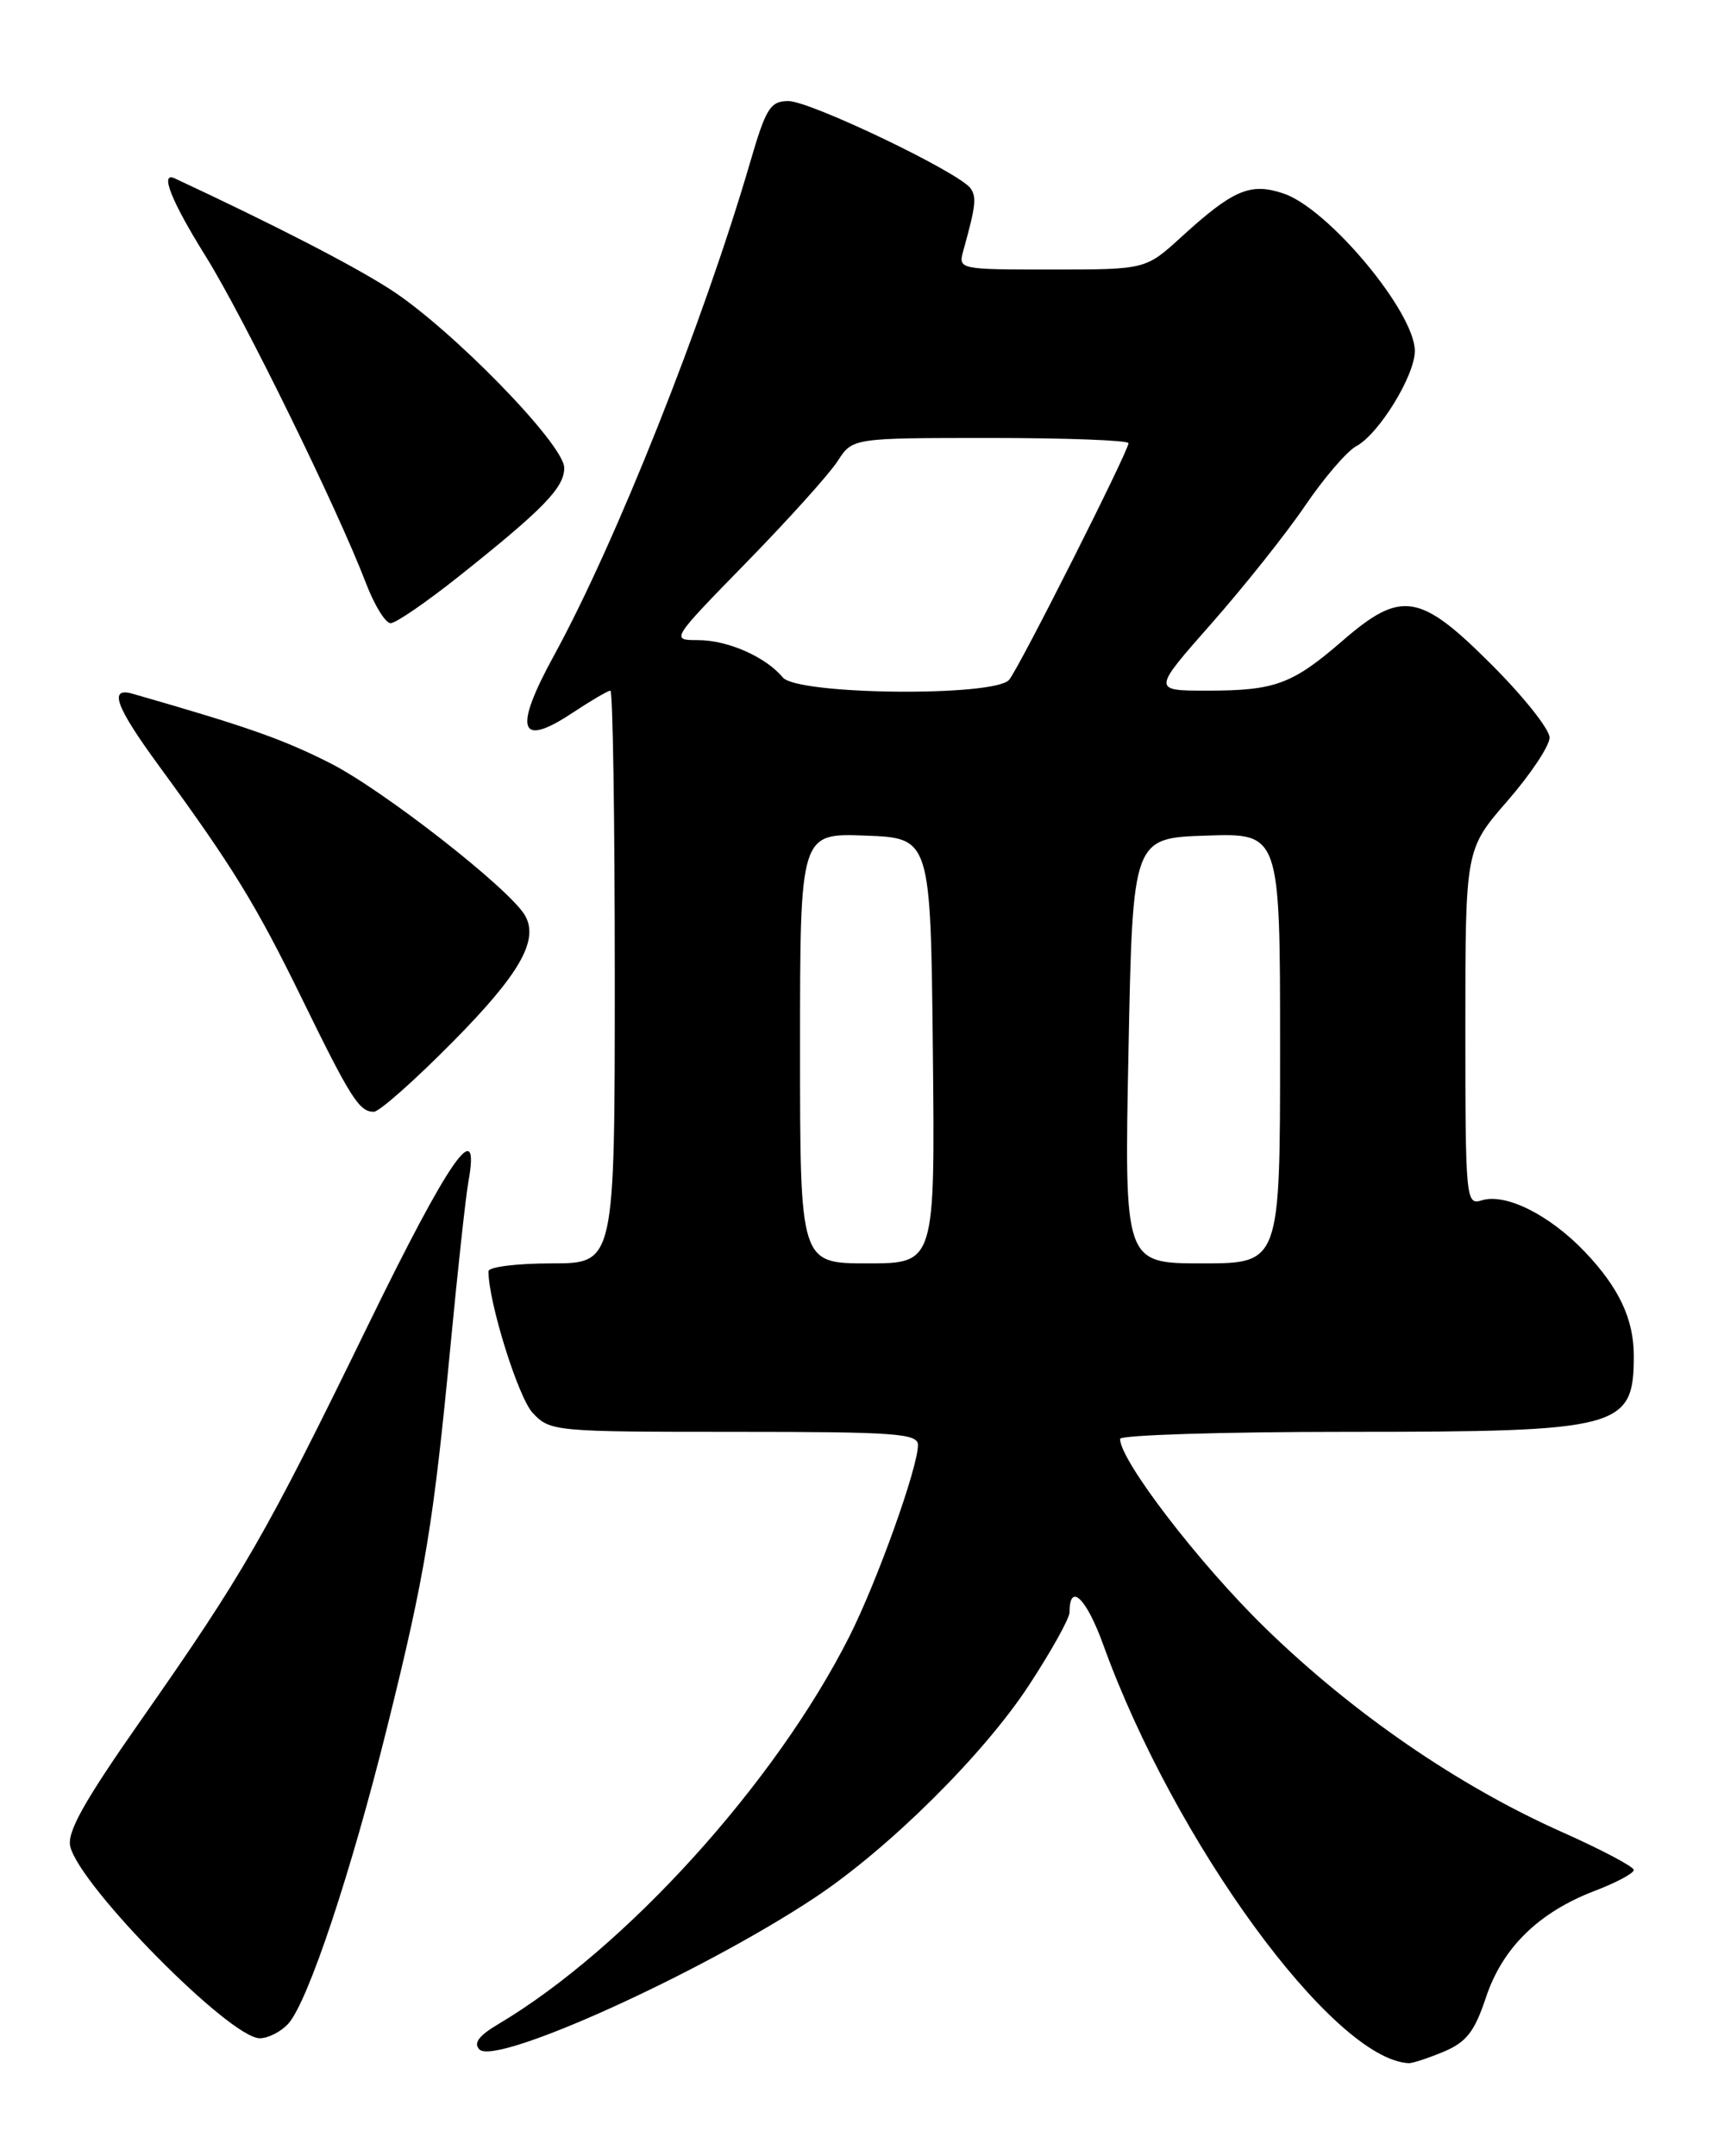 <?xml version="1.0" encoding="UTF-8" standalone="no"?>
<!DOCTYPE svg PUBLIC "-//W3C//DTD SVG 1.1//EN" "http://www.w3.org/Graphics/SVG/1.1/DTD/svg11.dtd" >
<svg xmlns="http://www.w3.org/2000/svg" xmlns:xlink="http://www.w3.org/1999/xlink" version="1.1" viewBox="0 0 204 256">
 <g >
 <path fill="currentColor"
d=" M 171.42 243.60 C 174.13 242.46 175.09 241.23 176.45 237.14 C 178.41 231.25 182.71 227.04 189.39 224.49 C 191.93 223.52 194.00 222.41 194.00 222.02 C 194.00 221.63 190.15 219.60 185.44 217.50 C 173.16 212.03 160.63 203.41 150.24 193.29 C 142.40 185.66 133.00 173.41 133.00 170.84 C 133.00 170.38 145.17 170.00 160.05 170.00 C 192.44 170.00 194.00 169.59 194.00 160.98 C 194.00 156.61 192.24 152.88 188.19 148.63 C 183.99 144.23 178.76 141.62 175.93 142.52 C 174.07 143.11 174.00 142.41 174.00 121.99 C 174.00 100.84 174.00 100.84 179.00 95.09 C 181.75 91.93 184.00 88.55 184.00 87.57 C 184.00 86.59 180.90 82.69 177.10 78.90 C 168.59 70.38 166.39 70.03 159.40 76.09 C 153.44 81.25 151.40 82.00 143.34 82.00 C 136.82 82.00 136.82 82.00 143.85 74.03 C 147.71 69.65 152.72 63.36 154.96 60.06 C 157.21 56.75 159.94 53.57 161.04 52.98 C 163.73 51.54 168.00 44.60 168.00 41.67 C 168.00 37.05 157.69 24.71 152.37 22.96 C 148.45 21.66 146.42 22.53 140.27 28.14 C 136.04 32.00 136.04 32.00 124.91 32.00 C 113.84 32.00 113.77 31.99 114.39 29.75 C 115.86 24.46 115.98 23.44 115.26 22.38 C 114.01 20.52 96.23 12.00 93.62 12.00 C 91.47 12.00 90.95 12.83 89.08 19.25 C 83.54 38.23 73.13 64.40 65.78 77.83 C 60.94 86.67 61.63 88.84 67.94 84.66 C 70.15 83.20 72.19 82.00 72.48 82.00 C 72.77 82.00 73.00 97.30 73.00 116.00 C 73.00 150.00 73.00 150.00 65.50 150.00 C 61.38 150.00 58.00 150.42 58.00 150.94 C 58.00 154.60 61.53 165.91 63.25 167.75 C 65.30 169.95 65.83 170.00 87.17 170.00 C 106.36 170.00 109.00 170.19 109.00 171.57 C 109.00 174.24 104.16 187.75 100.86 194.29 C 92.10 211.67 74.27 231.35 59.19 240.31 C 56.85 241.69 56.19 242.59 56.93 243.33 C 58.89 245.29 83.11 234.33 96.70 225.34 C 105.49 219.52 116.76 208.36 122.16 200.12 C 124.82 196.06 127.00 192.15 127.00 191.43 C 127.00 187.81 128.99 189.72 131.00 195.27 C 139.46 218.70 158.30 244.51 167.28 244.96 C 167.71 244.98 169.57 244.37 171.42 243.60 Z  M 34.25 240.25 C 36.60 237.60 41.69 222.32 45.99 205.00 C 50.50 186.86 51.46 181.02 53.52 159.50 C 54.36 150.70 55.30 142.09 55.61 140.36 C 57.09 132.18 53.39 137.47 43.63 157.49 C 31.55 182.27 28.93 186.82 16.72 204.26 C 9.93 213.96 7.92 217.56 8.35 219.26 C 9.55 224.03 27.32 242.00 30.84 242.00 C 31.86 242.00 33.39 241.21 34.25 240.25 Z  M 53.71 123.75 C 61.70 115.68 64.03 111.62 62.34 108.69 C 60.51 105.52 45.43 93.74 39.15 90.58 C 33.50 87.73 29.30 86.26 15.75 82.37 C 12.87 81.54 13.72 83.88 18.84 90.88 C 27.60 102.85 30.37 107.36 35.82 118.50 C 41.66 130.44 42.65 132.00 44.39 132.00 C 45.03 132.00 49.22 128.29 53.71 123.75 Z  M 54.50 68.42 C 64.53 60.44 67.00 57.90 67.00 55.55 C 67.00 52.76 53.51 38.94 46.27 34.31 C 41.74 31.41 32.54 26.68 20.75 21.18 C 18.93 20.33 20.33 23.87 24.45 30.47 C 28.92 37.65 40.09 60.43 43.46 69.25 C 44.46 71.86 45.77 74.00 46.39 73.99 C 47.00 73.99 50.65 71.48 54.50 68.42 Z  M 95.00 124.46 C 95.00 98.92 95.00 98.92 102.75 99.21 C 110.50 99.50 110.50 99.50 110.77 124.75 C 111.03 150.00 111.03 150.00 103.02 150.00 C 95.00 150.00 95.00 150.00 95.00 124.46 Z  M 134.00 124.75 C 134.50 99.50 134.50 99.50 143.25 99.21 C 152.00 98.92 152.00 98.92 152.00 124.46 C 152.00 150.00 152.00 150.00 142.75 150.00 C 133.50 150.00 133.50 150.00 134.00 124.75 Z  M 92.95 80.43 C 90.91 77.98 86.41 76.00 82.87 76.00 C 79.64 76.00 79.65 75.98 88.66 66.75 C 93.63 61.66 98.49 56.26 99.46 54.75 C 101.23 52.00 101.23 52.00 117.62 52.00 C 126.63 52.00 134.00 52.28 134.00 52.62 C 134.00 53.56 121.05 79.24 119.83 80.71 C 118.13 82.75 94.67 82.52 92.95 80.43 Z "/>
</g>
</svg>
